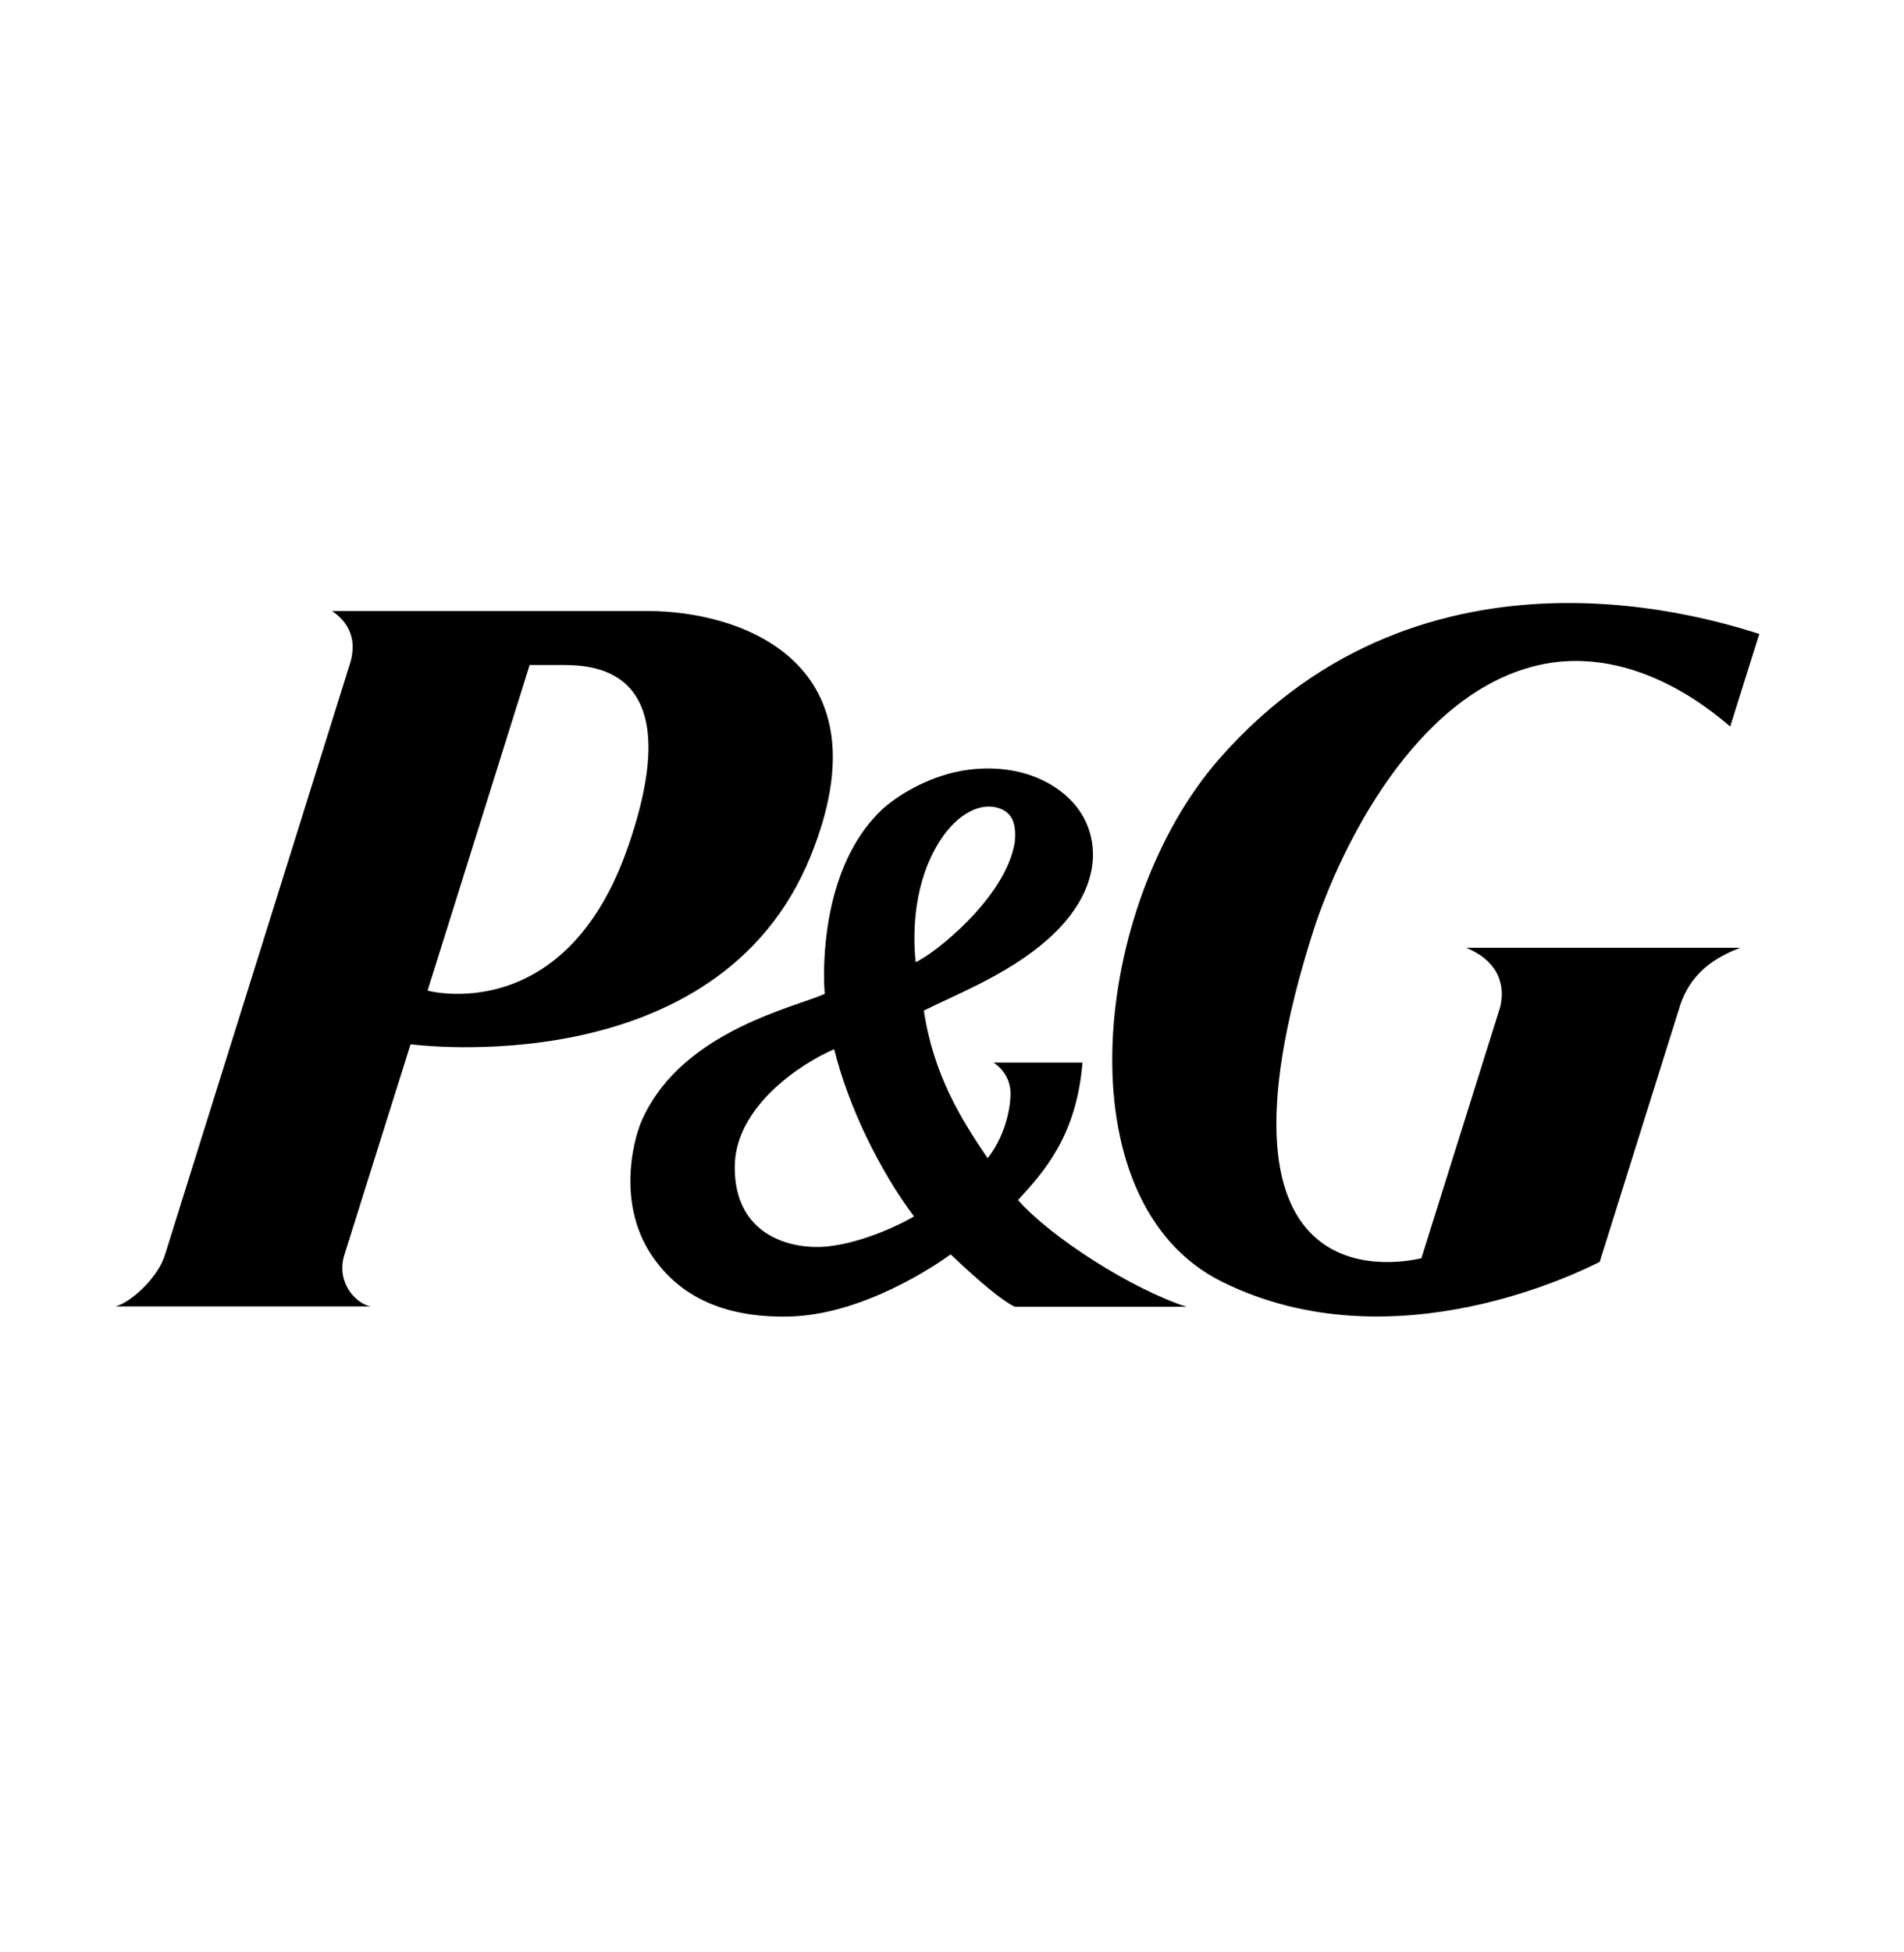 <?xml version="1.0" encoding="UTF-8" standalone="no"?><!DOCTYPE svg PUBLIC "-//W3C//DTD SVG 1.1//EN" "http://www.w3.org/Graphics/SVG/1.1/DTD/svg11.dtd"><svg width="100%" height="100%" viewBox="0 0 40 41" version="1.1" xmlns="http://www.w3.org/2000/svg" xmlns:xlink="http://www.w3.org/1999/xlink" xml:space="preserve" xmlns:serif="http://www.serif.com/" style="fill-rule:evenodd;clip-rule:evenodd;stroke-linejoin:round;stroke-miterlimit:2;"><path d="M17.03,17.978c1.643,-4.048 -1.429,-5.147 -3.429,-5.147l-6.625,-0c0.55,0.378 0.46,0.879 0.35,1.189l-3.862,12.336c-0.151,0.488 -0.729,1.003 -1.038,1.079l5.361,-0c-0.296,-0.055 -0.715,-0.474 -0.564,-1.045l1.402,-4.46c0.007,-0 6.453,0.873 8.405,-3.952Zm-5.209,-4.013c0.701,-0 2.646,0.096 1.388,3.773c-1.313,3.862 -4.226,3.065 -4.226,3.065l2.144,-6.838l0.694,-0Z" style="fill-rule:nonzero;"/><path d="M21.319,27.442l3.608,-0c-1.155,-0.371 -2.859,-1.464 -3.54,-2.241c0.55,-0.598 1.23,-1.354 1.354,-2.886l-1.869,-0c-0,-0 0.357,0.206 0.357,0.646c0,0.405 -0.165,0.969 -0.481,1.361c-0.55,-0.811 -1.134,-1.739 -1.34,-3.1c0.735,-0.364 1.766,-0.763 2.584,-1.478c0.777,-0.68 0.955,-1.326 0.969,-1.745l0,-0.055c0,-0.44 -0.172,-0.852 -0.488,-1.162c-0.543,-0.536 -1.395,-0.756 -2.295,-0.591c-0.722,0.138 -1.333,0.523 -1.643,0.804c-1.086,1.024 -1.223,2.708 -1.223,3.471c-0,0.186 0.007,0.323 0.014,0.406c-0.062,0.027 -0.172,0.068 -0.172,0.068c-0.797,0.296 -2.921,0.859 -3.677,2.605c-0.096,0.22 -0.234,0.701 -0.234,1.258c0,0.481 0.104,1.017 0.413,1.505c0.536,0.838 1.443,1.367 2.9,1.34c1.581,-0.028 3.141,-1.107 3.416,-1.306c0.268,0.254 0.975,0.921 1.347,1.1Zm-0,-9.759c-0.186,1.175 -1.712,2.364 -2.083,2.522c-0.068,-0.66 -0.034,-1.704 0.516,-2.557c0.364,-0.563 0.852,-0.811 1.244,-0.673c0.316,0.11 0.35,0.398 0.323,0.708Zm-2.117,7.862c-0.213,0.13 -1.052,0.556 -1.835,0.632c-0.729,0.069 -1.938,-0.213 -1.931,-1.67c-0,-1.244 1.354,-2.158 2.089,-2.474c0.296,1.203 0.962,2.563 1.677,3.512Z" style="fill-rule:nonzero;"/><path d="M32.28,13.978c2.144,-0.515 3.911,1.162 4.069,1.279l0.611,-1.945c-0.845,-0.254 -6.996,-2.337 -11.346,2.625c-2.674,3.052 -3.326,9.305 0.062,10.982c3.628,1.794 7.635,-0.275 7.931,-0.419l1.656,-5.278c0.178,-0.639 0.584,-1.051 1.299,-1.319l-5.759,-0c0.838,0.35 0.776,0.982 0.714,1.243l-1.656,5.278c-0.22,0.042 -4.852,1.196 -2.261,-6.906c0.57,-1.739 2.13,-4.928 4.68,-5.54Z" style="fill-rule:nonzero;"/></svg>